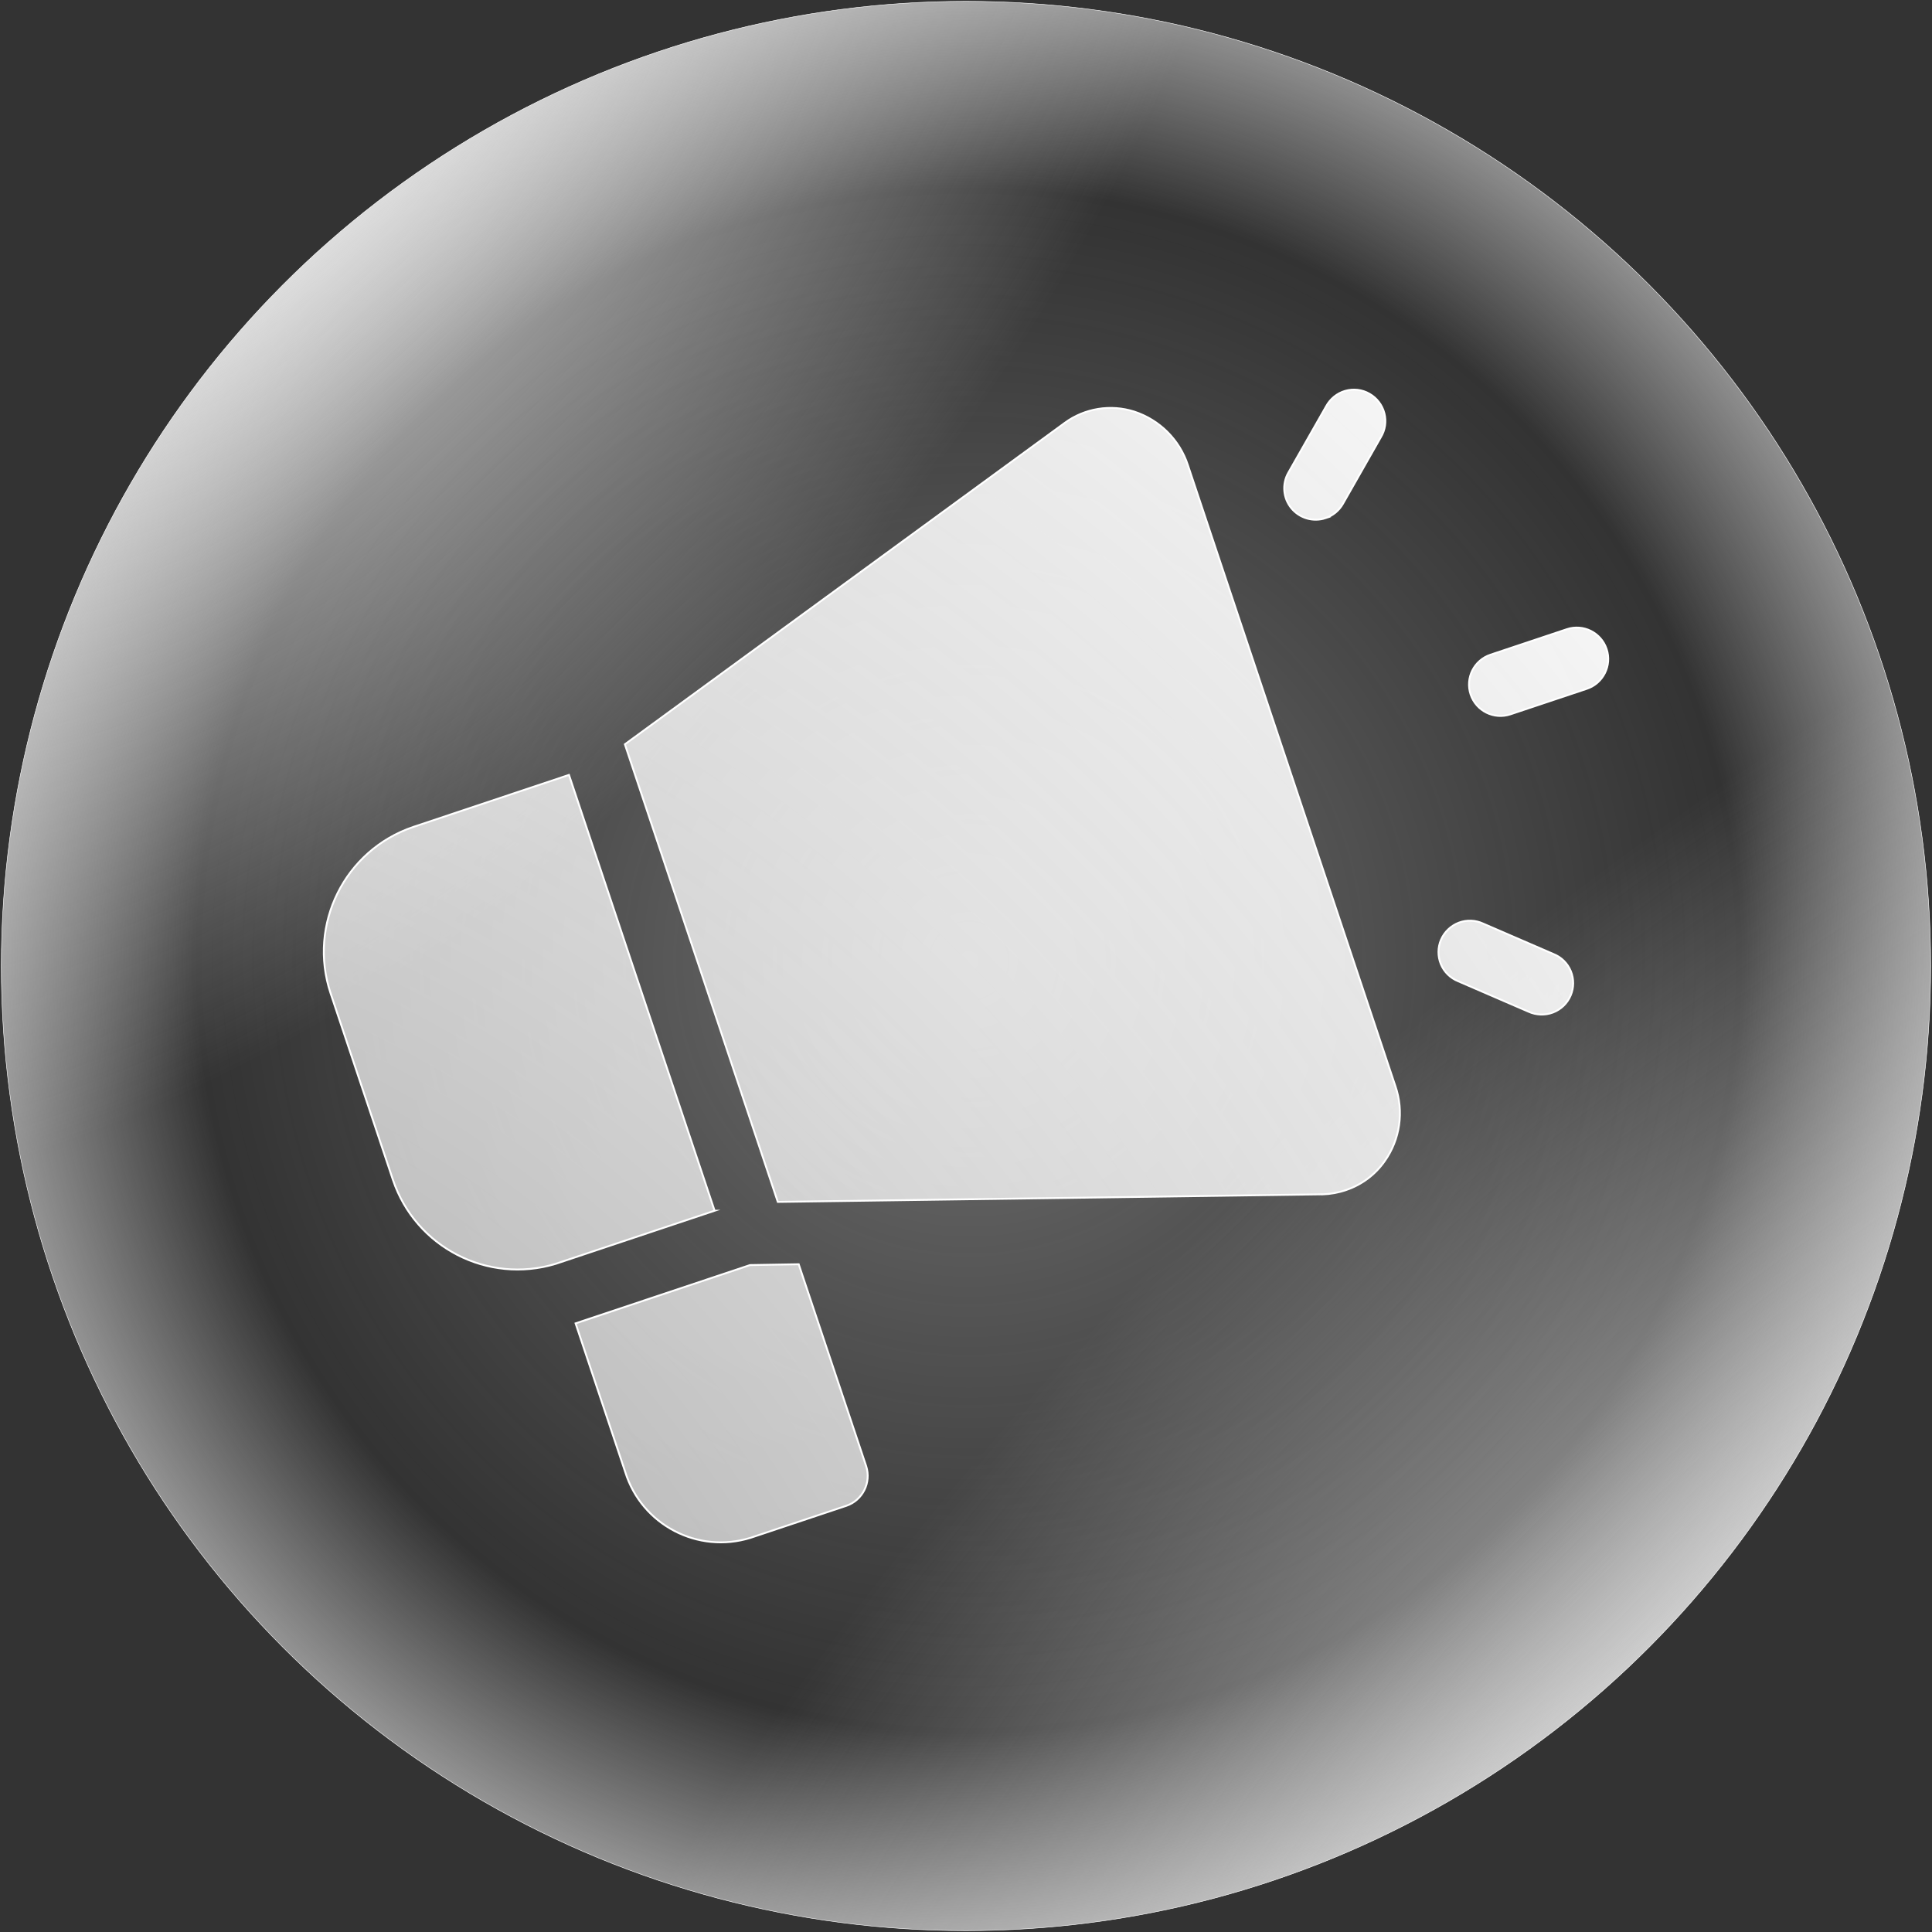 <?xml version="1.0" encoding="UTF-8"?>
<svg id="Camada_1" xmlns="http://www.w3.org/2000/svg" version="1.1" xmlns:xlink="http://www.w3.org/1999/xlink" viewBox="0 0 1024 1024">
  <rect x="0" y="0" width="1024" height="1024" fill="#333333" stroke="none"/>
  <!-- Generator: Adobe Illustrator 29.5.1, SVG Export Plug-In . SVG Version: 2.1.0 Build 141)  -->
  <defs>
    <style>
      .st0 {
        fill: url(#Gradiente_sem_nome_9);
      }

      .st0, .st1, .st2, .st3, .st4, .st5, .st6 {
        stroke: #fff;
        stroke-miterlimit: 10;
      }

      .st1 {
        fill: url(#Gradiente_sem_nome_7);
      }

      .st2 {
        fill: url(#Gradiente_sem_nome_8);
      }

      .st7 {
        fill: url(#Gradiente_sem_nome_2);
      }

      .st8 {
        fill: url(#Gradiente_sem_nome);
      }

      .st3 {
        fill: url(#Gradiente_sem_nome_5);
      }

      .st9 {
        fill: url(#Gradiente_sem_nome_3);
      }

      .st4 {
        fill: none;
        stroke-width: .25px;
      }

      .st5 {
        fill: url(#Gradiente_sem_nome_4);
      }

      .st6 {
        fill: url(#Gradiente_sem_nome_6);
      }
    </style>
    <radialGradient id="Gradiente_sem_nome" data-name="Gradiente sem nome" cx="123.93" cy="1025.12" fx="123.93" fy="1025.12" r="912.42" gradientTransform="translate(-1083.32 1214.26) rotate(40.98) scale(1 -1.64)" gradientUnits="userSpaceOnUse">
      <stop offset="0" stop-color="#fff"/>
      <stop offset=".48" stop-color="#f5f5f5" stop-opacity="0"/>
      <stop offset="1" stop-color="#f5f5f5" stop-opacity="0"/>
    </radialGradient>
    <radialGradient id="Gradiente_sem_nome_2" data-name="Gradiente sem nome 2" cx="1070.86" cy="25.5" fx="1070.86" fy="25.5" r="1188.04" gradientTransform="translate(284.79 287.36) rotate(46.4) scale(1 -1.91)" gradientUnits="userSpaceOnUse">
      <stop offset="0" stop-color="#fff"/>
      <stop offset=".48" stop-color="#f5f5f5" stop-opacity="0"/>
      <stop offset="1" stop-color="#f5f5f5" stop-opacity="0"/>
    </radialGradient>
    <radialGradient id="Gradiente_sem_nome_3" data-name="Gradiente sem nome 3" cx="513.54" cy="516.72" fx="513.54" fy="516.72" r="620.31" gradientTransform="translate(0 1026) scale(1 -1)" gradientUnits="userSpaceOnUse">
      <stop offset="0" stop-color="#fff" stop-opacity=".3"/>
      <stop offset=".66" stop-color="#f5f5f5" stop-opacity="0"/>
      <stop offset="1" stop-color="#f5f5f5"/>
    </radialGradient>
    <radialGradient id="Gradiente_sem_nome_4" data-name="Gradiente sem nome 4" cx="-76.24" cy="-69.75" fx="-76.24" fy="-69.75" r="1558.15" gradientTransform="translate(0 1026) scale(1 -1)" gradientUnits="userSpaceOnUse">
      <stop offset="0" stop-color="#f5f5f5" stop-opacity=".5"/>
      <stop offset=".85" stop-color="#fff"/>
    </radialGradient>
    <radialGradient id="Gradiente_sem_nome_5" data-name="Gradiente sem nome 5" cx="-76.24" cy="-69.75" fx="-76.24" fy="-69.75" r="1558.15" gradientTransform="translate(0 1026) scale(1 -1)" gradientUnits="userSpaceOnUse">
      <stop offset="0" stop-color="#f5f5f5" stop-opacity=".5"/>
      <stop offset=".85" stop-color="#fff"/>
    </radialGradient>
    <radialGradient id="Gradiente_sem_nome_6" data-name="Gradiente sem nome 6" cx="-76.24" cy="-69.75" fx="-76.24" fy="-69.75" r="1558.15" gradientTransform="translate(0 1026) scale(1 -1)" gradientUnits="userSpaceOnUse">
      <stop offset="0" stop-color="#f5f5f5" stop-opacity=".5"/>
      <stop offset=".85" stop-color="#fff"/>
    </radialGradient>
    <radialGradient id="Gradiente_sem_nome_7" data-name="Gradiente sem nome 7" cx="-76.24" cy="-69.75" fx="-76.24" fy="-69.75" r="1558.15" gradientTransform="translate(0 1026) scale(1 -1)" gradientUnits="userSpaceOnUse">
      <stop offset="0" stop-color="#f5f5f5" stop-opacity=".5"/>
      <stop offset=".85" stop-color="#fff"/>
    </radialGradient>
    <radialGradient id="Gradiente_sem_nome_8" data-name="Gradiente sem nome 8" cx="-76.24" cy="-69.75" fx="-76.24" fy="-69.75" r="1558.15" gradientTransform="translate(0 1026) scale(1 -1)" gradientUnits="userSpaceOnUse">
      <stop offset="0" stop-color="#f5f5f5" stop-opacity=".5"/>
      <stop offset=".85" stop-color="#fff"/>
    </radialGradient>
    <radialGradient id="Gradiente_sem_nome_9" data-name="Gradiente sem nome 9" cx="-76.24" cy="-69.75" fx="-76.24" fy="-69.75" r="1558.15" gradientTransform="translate(0 1026) scale(1 -1)" gradientUnits="userSpaceOnUse">
      <stop offset="0" stop-color="#f5f5f5" stop-opacity=".5"/>
      <stop offset=".85" stop-color="#fff"/>
    </radialGradient>
  </defs>
  <circle class="st8" cx="512" cy="512" r="511.3"/>
  <circle class="st7" cx="512" cy="512" r="511.3"/>
  <circle class="st9" cx="512" cy="512" r="511.3"/>
  <circle class="st4" cx="512" cy="512" r="511.3"/>
  <g>
    <path class="st5" d="M397.81,815.07l50.75-16.96c8.66-2.94,13.35-12.32,10.51-21.07l-35.74-106.96-25.82.44-92.44,30.89,26.38,78.96c8.77,27.88,38.45,43.38,66.36,34.7h0Z"/>
    <path class="st3" d="M564.3,224.17l-233.1,170.32,81.05,242.54,288.67-4.02v.04c4.31-.15,8.53-.92,12.58-2.33,8.25-2.8,15.39-8.11,20.4-15.28,8.2-11.56,10.29-26.39,5.67-39.79l-109.97-329.11c-4.4-13.43-14.96-23.98-28.46-28.39-12.53-3.99-26.23-1.75-36.85,6.01h0Z"/>
    <path class="st6" d="M378.75,641.7l-77.18-230.98-82.53,27.58c-36.38,12.34-55.94,51.75-43.82,88.15l33.06,98.94c12.02,35.71,50.24,55.4,86.26,44.46l84.22-28.14h-.01Z"/>
    <path class="st1" d="M800.54,378.6l40.47-13.52c8.72-2.91,13.43-12.35,10.51-21.07-2.91-8.72-12.35-13.43-21.07-10.51l-40.47,13.52c-8.72,2.91-13.43,12.35-10.51,21.07s12.35,13.43,21.07,10.51Z"/>
    <path class="st2" d="M702.57,274.61c3.91-1.31,7.17-4,9.18-7.55l20.05-35.22c2.37-3.85,3.07-8.48,1.94-12.81-1.14-4.37-3.98-8.09-7.88-10.31-3.91-2.26-8.57-2.8-12.9-1.54-4.29,1.25-7.92,4.2-10.07,8.17l-20.05,35.22c-3.4,5.98-2.77,13.45,1.62,18.8,4.38,5.3,11.58,7.42,18.12,5.24h0Z"/>
    <path class="st0" d="M772.9,520.09l37.2,16.1c4.1,1.88,8.78,2.05,12.96.47,4.22-1.59,7.62-4.83,9.39-8.99,1.78-4.11,1.82-8.79.11-12.93-1.72-4.18-5.05-7.46-9.26-9.11l-37.2-16.1c-4.06-1.89-8.74-2.06-12.92-.48-4.21,1.63-7.61,4.87-9.39,8.99-1.78,4.11-1.82,8.79-.1,12.97,1.7,4.14,5.04,7.41,9.21,9.08h0Z"/>
  </g>
</svg>